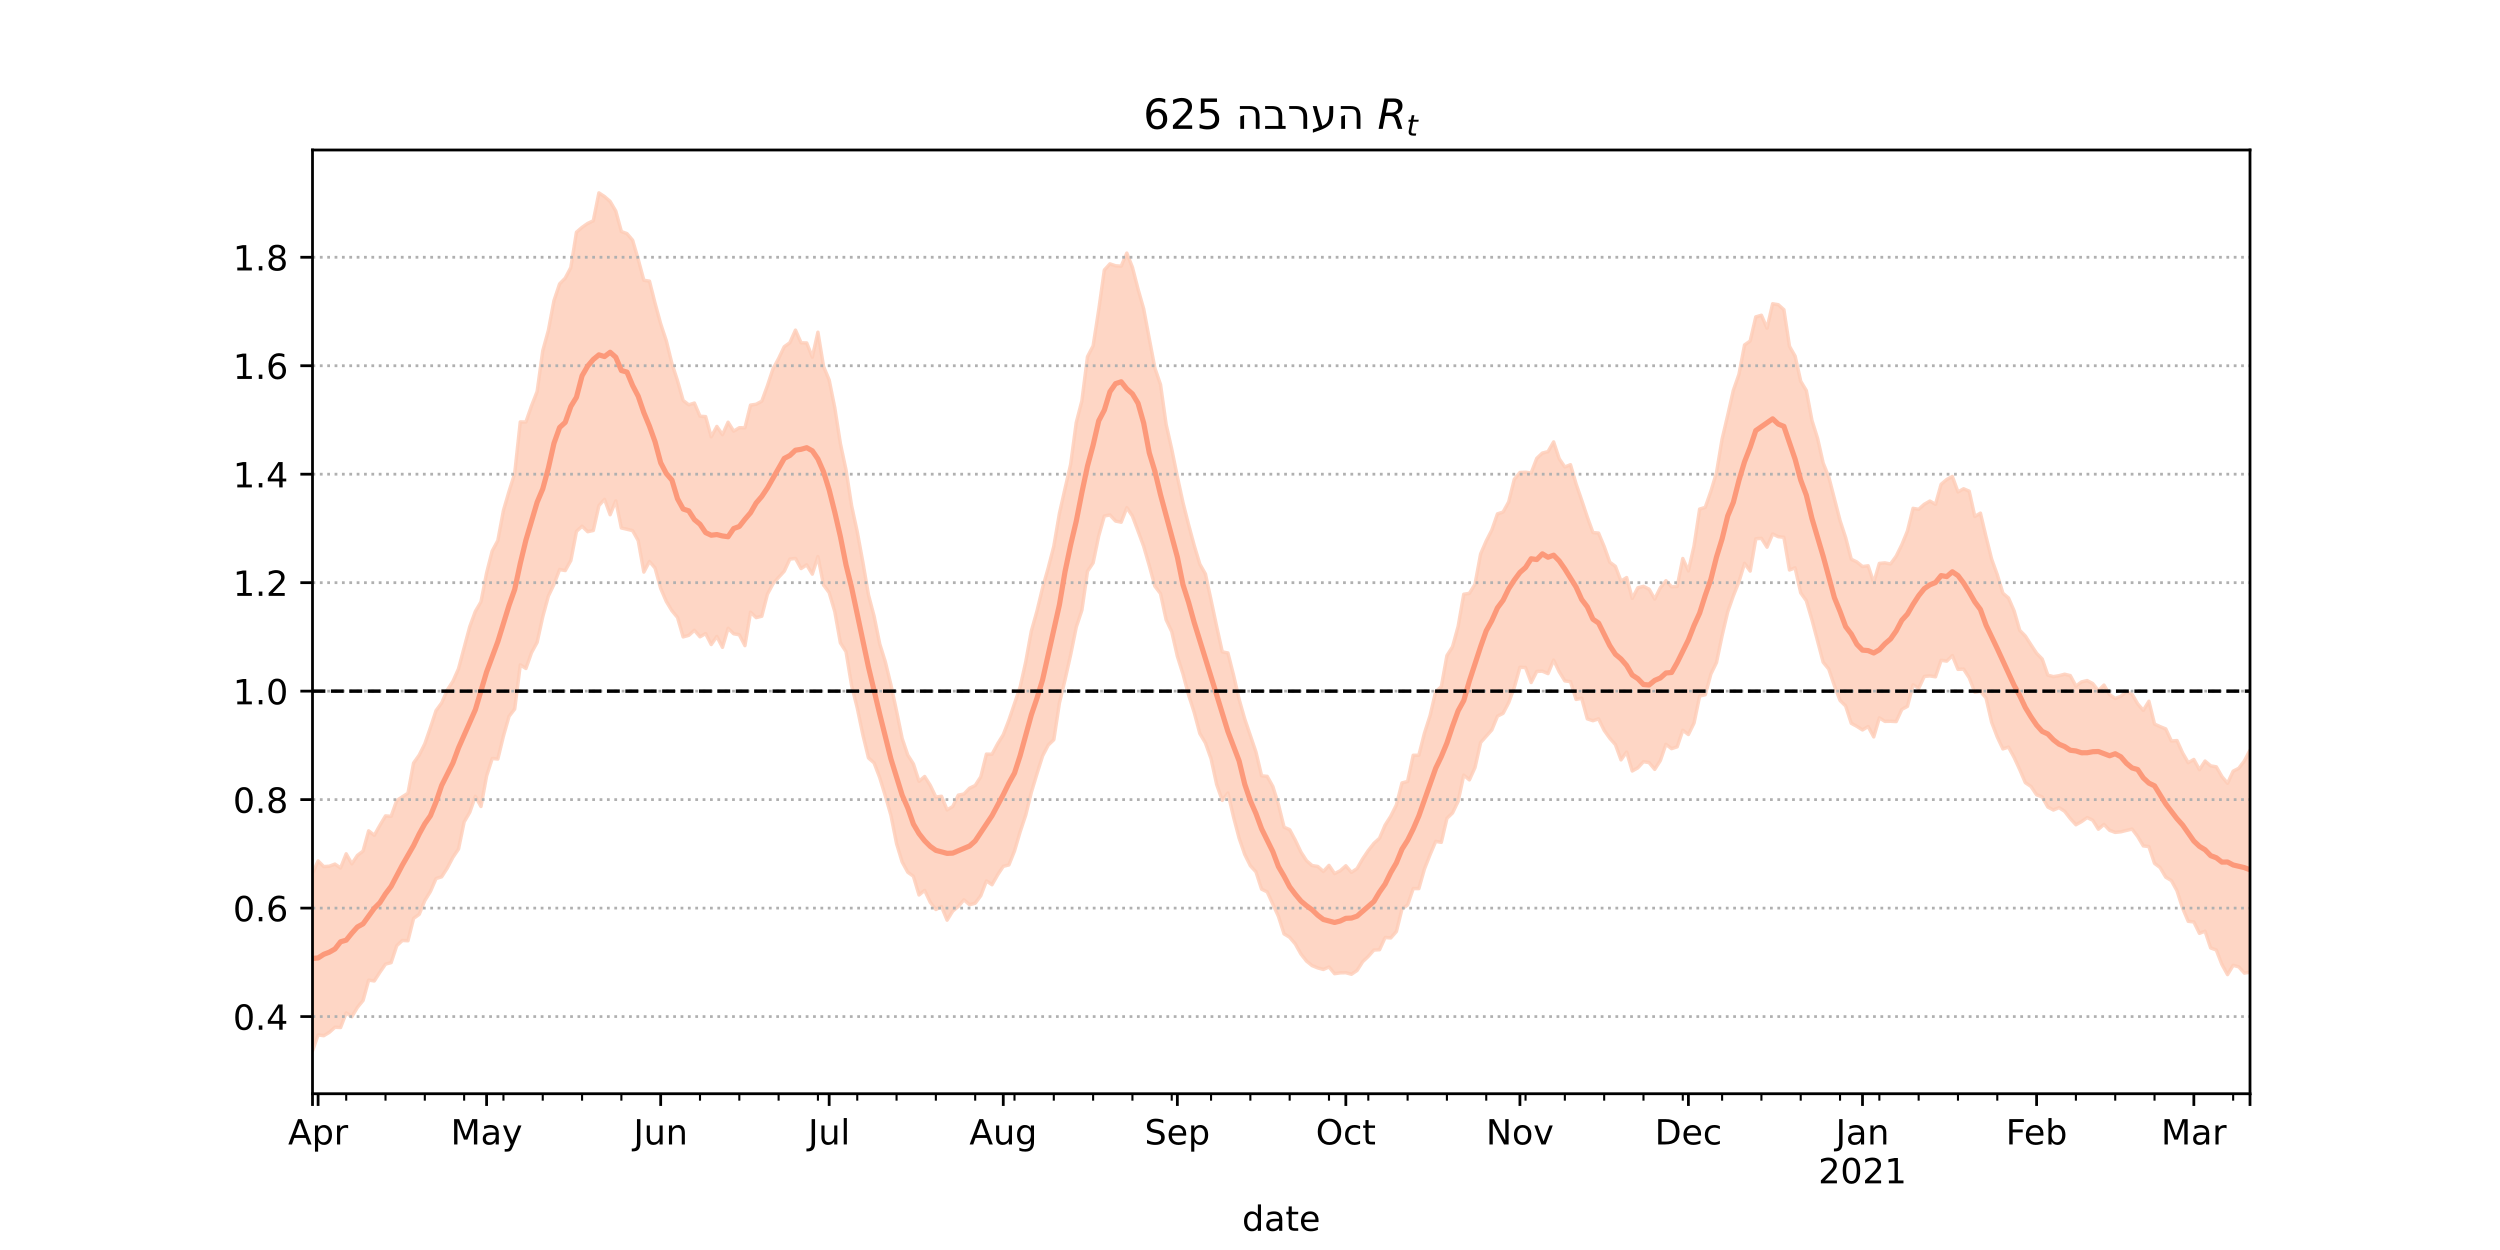 <?xml version="1.0" encoding="utf-8" standalone="no"?>
<!DOCTYPE svg PUBLIC "-//W3C//DTD SVG 1.1//EN"
  "http://www.w3.org/Graphics/SVG/1.1/DTD/svg11.dtd">
<!-- Created with matplotlib (https://matplotlib.org/) -->
<svg height="360pt" version="1.1" viewBox="0 0 720 360" width="720pt" xmlns="http://www.w3.org/2000/svg" xmlns:xlink="http://www.w3.org/1999/xlink">
 <defs>
  <style type="text/css">*{stroke-linecap:butt;stroke-linejoin:round;}</style>
 </defs>
 <g id="figure_1">
  <g id="patch_1">
   <path d="M 0 360 
L 720 360 
L 720 0 
L 0 0 
z
" style="fill:#ffffff;"/>
  </g>
  <g id="axes_1">
   <g id="patch_2">
    <path d="M 90 315 
L 648 315 
L 648 43.2 
L 90 43.2 
z
" style="fill:#ffffff;"/>
   </g>
   <g id="PolyCollection_1">
    <defs>
     <path d="M 90 -57.355 
L 90 -108.418 
L 91.617 -112.047 
L 93.235 -110.419 
L 94.852 -110.531 
L 96.47 -111.143 
L 98.087 -110.03 
L 99.704 -114.101 
L 101.322 -111.222 
L 102.939 -113.638 
L 104.557 -114.881 
L 106.174 -120.716 
L 107.791 -119.436 
L 109.409 -122.301 
L 111.026 -125.016 
L 112.643 -124.901 
L 114.261 -129.442 
L 115.878 -130.51 
L 117.496 -131.555 
L 119.113 -140.244 
L 120.73 -142.527 
L 122.348 -145.778 
L 123.965 -150.44 
L 125.583 -155.339 
L 127.2 -157.539 
L 128.817 -161.253 
L 130.435 -163.762 
L 132.052 -167.388 
L 133.67 -173.473 
L 135.287 -179.505 
L 136.904 -183.913 
L 138.522 -186.673 
L 140.139 -194.967 
L 141.757 -201.306 
L 143.374 -204.314 
L 144.991 -212.975 
L 146.609 -218.503 
L 148.226 -223.585 
L 149.843 -238.477 
L 151.461 -238.465 
L 153.078 -243.107 
L 154.696 -247.252 
L 156.313 -258.961 
L 157.93 -264.845 
L 159.548 -273.419 
L 161.165 -278.241 
L 162.783 -279.886 
L 164.4 -282.941 
L 166.017 -293.116 
L 167.635 -294.516 
L 169.252 -295.65 
L 170.87 -296.413 
L 172.487 -304.445 
L 174.104 -303.39 
L 175.722 -301.971 
L 177.339 -299.206 
L 178.957 -293.307 
L 180.574 -292.721 
L 182.191 -290.81 
L 183.809 -285.278 
L 185.426 -279.278 
L 187.043 -279.032 
L 188.661 -272.644 
L 190.278 -266.726 
L 191.896 -261.852 
L 193.513 -255.285 
L 195.13 -250.309 
L 196.748 -244.665 
L 198.365 -243.414 
L 199.983 -243.919 
L 201.6 -240.136 
L 203.217 -240.011 
L 204.835 -234.198 
L 206.452 -237.184 
L 208.07 -234.817 
L 209.687 -238.394 
L 211.304 -235.826 
L 212.922 -236.816 
L 214.539 -236.788 
L 216.157 -243.331 
L 217.774 -243.575 
L 219.391 -244.446 
L 221.009 -248.873 
L 222.626 -253.76 
L 224.243 -256.742 
L 225.861 -260.137 
L 227.478 -261.291 
L 229.096 -264.92 
L 230.713 -261.268 
L 232.33 -261.225 
L 233.948 -257.151 
L 235.565 -264.318 
L 237.183 -254.439 
L 238.8 -250.56 
L 240.417 -242.535 
L 242.035 -232.238 
L 243.652 -224.647 
L 245.27 -214.297 
L 246.887 -206.828 
L 248.504 -198.082 
L 250.122 -188.64 
L 251.739 -182.529 
L 253.357 -174.565 
L 254.974 -169.377 
L 256.591 -162.734 
L 258.209 -155.18 
L 259.826 -147.306 
L 261.443 -142.534 
L 263.061 -139.985 
L 264.678 -134.973 
L 266.296 -136.365 
L 267.913 -133.822 
L 269.53 -130.446 
L 271.148 -130.667 
L 272.765 -126.752 
L 274.383 -127.711 
L 276 -131.006 
L 277.617 -131.32 
L 279.235 -132.997 
L 280.852 -133.771 
L 282.47 -136.278 
L 284.087 -142.815 
L 285.704 -142.773 
L 287.322 -145.786 
L 288.939 -148.394 
L 290.557 -152.577 
L 292.174 -157.35 
L 293.791 -162.095 
L 295.409 -169.366 
L 297.026 -178.241 
L 298.643 -183.983 
L 300.261 -190.683 
L 301.878 -196.386 
L 303.496 -202.662 
L 305.113 -212.126 
L 306.73 -219.283 
L 308.348 -226.241 
L 309.965 -238.299 
L 311.583 -244.545 
L 313.2 -257.277 
L 314.817 -260.386 
L 316.435 -270.766 
L 318.052 -282.234 
L 319.67 -284.005 
L 321.287 -283.458 
L 322.904 -283.341 
L 324.522 -287.107 
L 326.139 -282.99 
L 327.757 -276.721 
L 329.374 -271.058 
L 330.991 -262.46 
L 332.609 -253.965 
L 334.226 -249.242 
L 335.843 -237.782 
L 337.461 -230.645 
L 339.078 -222.696 
L 340.696 -215.265 
L 342.313 -208.872 
L 343.93 -202.893 
L 345.548 -197.53 
L 347.165 -194.683 
L 348.783 -187.168 
L 350.4 -179.555 
L 352.017 -172.266 
L 353.635 -171.944 
L 355.252 -165.615 
L 356.87 -158.573 
L 358.487 -152.924 
L 360.104 -148.158 
L 361.722 -143.394 
L 363.339 -136.564 
L 364.957 -136.406 
L 366.574 -133.497 
L 368.191 -128.307 
L 369.809 -121.773 
L 371.426 -121.053 
L 373.043 -118.031 
L 374.661 -114.628 
L 376.278 -112.118 
L 377.896 -110.713 
L 379.513 -110.466 
L 381.13 -109.026 
L 382.748 -110.761 
L 384.365 -108.399 
L 385.983 -109.211 
L 387.6 -110.656 
L 389.217 -108.756 
L 390.835 -109.848 
L 392.452 -112.652 
L 394.07 -115.05 
L 395.687 -117.114 
L 397.304 -118.588 
L 398.922 -122.382 
L 400.539 -124.927 
L 402.157 -128.166 
L 403.774 -134.512 
L 405.391 -134.943 
L 407.009 -142.476 
L 408.626 -142.476 
L 410.243 -148.848 
L 411.861 -153.894 
L 413.478 -160.795 
L 415.096 -162.224 
L 416.713 -171.172 
L 418.33 -173.727 
L 419.948 -179.611 
L 421.565 -188.85 
L 423.183 -189.112 
L 424.8 -191.728 
L 426.417 -200.45 
L 428.035 -204.198 
L 429.652 -207.352 
L 431.27 -212.002 
L 432.887 -212.526 
L 434.504 -215.446 
L 436.122 -221.976 
L 437.739 -223.921 
L 439.357 -223.992 
L 440.974 -223.784 
L 442.591 -227.997 
L 444.209 -229.519 
L 445.826 -229.926 
L 447.443 -232.724 
L 449.061 -227.862 
L 450.678 -225.506 
L 452.296 -226.163 
L 453.913 -220.611 
L 455.53 -215.923 
L 457.148 -211.087 
L 458.765 -206.623 
L 460.383 -206.47 
L 462 -202.605 
L 463.617 -198.08 
L 465.235 -196.889 
L 466.852 -192.636 
L 468.47 -193.655 
L 470.087 -187.662 
L 471.704 -190.714 
L 473.322 -191.134 
L 474.939 -190.303 
L 476.557 -187.483 
L 478.174 -190.73 
L 479.791 -192.746 
L 481.409 -191.01 
L 483.026 -191.122 
L 484.643 -199.143 
L 486.261 -195.571 
L 487.878 -202.754 
L 489.496 -213.388 
L 491.113 -213.869 
L 492.73 -218.49 
L 494.348 -223.847 
L 495.965 -233.548 
L 497.583 -240.402 
L 499.2 -247.569 
L 500.817 -252.174 
L 502.435 -260.66 
L 504.052 -261.792 
L 505.67 -268.736 
L 507.287 -269.205 
L 508.904 -265.491 
L 510.522 -272.516 
L 512.139 -272.249 
L 513.757 -270.806 
L 515.374 -260.249 
L 516.991 -257.42 
L 518.609 -250.199 
L 520.226 -247.503 
L 521.843 -238.913 
L 523.461 -233.757 
L 525.078 -226.624 
L 526.696 -222.598 
L 528.313 -216.356 
L 529.93 -210.086 
L 531.548 -205.147 
L 533.165 -198.942 
L 534.783 -198.145 
L 536.4 -196.831 
L 538.017 -197.052 
L 539.635 -192.19 
L 541.252 -197.74 
L 542.87 -197.888 
L 544.487 -197.576 
L 546.104 -199.827 
L 547.722 -203.105 
L 549.339 -207.058 
L 550.957 -213.593 
L 552.574 -213.312 
L 554.191 -214.767 
L 555.809 -215.694 
L 557.426 -214.751 
L 559.043 -220.523 
L 560.661 -221.903 
L 562.278 -222.77 
L 563.896 -218.319 
L 565.513 -219.23 
L 567.13 -218.532 
L 568.748 -211.258 
L 570.365 -212.217 
L 571.983 -205.398 
L 573.6 -198.944 
L 575.217 -194.465 
L 576.835 -189.137 
L 578.452 -187.77 
L 580.07 -184.051 
L 581.687 -178.459 
L 583.304 -176.821 
L 584.922 -174.29 
L 586.539 -171.856 
L 588.157 -170.197 
L 589.774 -165.547 
L 591.391 -165.13 
L 593.009 -165.394 
L 594.626 -165.824 
L 596.243 -165.429 
L 597.861 -162.406 
L 599.478 -163.609 
L 601.096 -163.995 
L 602.713 -163.137 
L 604.33 -161.083 
L 605.948 -162.7 
L 607.565 -159.937 
L 609.183 -158.861 
L 610.8 -159.471 
L 612.417 -160.812 
L 614.035 -160.077 
L 615.652 -157.292 
L 617.27 -155.422 
L 618.887 -158.039 
L 620.504 -151.467 
L 622.122 -150.724 
L 623.739 -150.073 
L 625.357 -146.591 
L 626.974 -146.717 
L 628.591 -143.15 
L 630.209 -140.341 
L 631.826 -141.266 
L 633.443 -138.34 
L 635.061 -140.814 
L 636.678 -139.42 
L 638.296 -139.158 
L 639.913 -136.348 
L 641.53 -134.408 
L 643.148 -137.9 
L 644.765 -138.725 
L 646.383 -140.849 
L 648 -143.954 
L 649.617 -142.023 
L 651.235 -143.041 
L 652.852 -142.563 
L 654.47 -140.31 
L 656.087 -148.214 
L 657.704 -145.227 
L 659.322 -148.712 
L 660.939 -148.046 
L 660.939 -66.485 
L 660.939 -66.485 
L 659.322 -69.773 
L 657.704 -70.328 
L 656.087 -73.465 
L 654.47 -67.902 
L 652.852 -71.313 
L 651.235 -73.287 
L 649.617 -75.055 
L 648 -80.01 
L 646.383 -79.746 
L 644.765 -81.555 
L 643.148 -81.986 
L 641.53 -79.315 
L 639.913 -82.236 
L 638.296 -86.4 
L 636.678 -86.992 
L 635.061 -91.803 
L 633.443 -91.2 
L 631.826 -94.489 
L 630.209 -94.663 
L 628.591 -98.443 
L 626.974 -103.47 
L 625.357 -106.407 
L 623.739 -107.365 
L 622.122 -110.14 
L 620.504 -111.357 
L 618.887 -116.184 
L 617.27 -116.385 
L 615.652 -119.104 
L 614.035 -121.224 
L 612.417 -120.844 
L 610.8 -120.439 
L 609.183 -120.269 
L 607.565 -120.865 
L 605.948 -122.558 
L 604.33 -121.193 
L 602.713 -123.775 
L 601.096 -124.54 
L 599.478 -123.372 
L 597.861 -122.479 
L 596.243 -124.244 
L 594.626 -126.339 
L 593.009 -127.404 
L 591.391 -126.716 
L 589.774 -127.573 
L 588.157 -130.469 
L 586.539 -131.104 
L 584.922 -133.511 
L 583.304 -134.584 
L 581.687 -138.352 
L 580.07 -141.852 
L 578.452 -144.829 
L 576.835 -144.319 
L 575.217 -147.742 
L 573.6 -151.96 
L 571.983 -158.979 
L 570.365 -160.914 
L 568.748 -160.651 
L 567.13 -164.81 
L 565.513 -167.306 
L 563.896 -167.227 
L 562.278 -171.185 
L 560.661 -169.604 
L 559.043 -169.835 
L 557.426 -165.081 
L 555.809 -165.331 
L 554.191 -165.195 
L 552.574 -161.748 
L 550.957 -162.774 
L 549.339 -156.566 
L 547.722 -155.699 
L 546.104 -152.192 
L 544.487 -152.27 
L 542.87 -152.241 
L 541.252 -153.249 
L 539.635 -147.773 
L 538.017 -150.753 
L 536.4 -149.783 
L 534.783 -150.805 
L 533.165 -151.691 
L 531.548 -156.679 
L 529.93 -158.274 
L 528.313 -162.514 
L 526.696 -167.295 
L 525.078 -169.272 
L 523.461 -175.409 
L 521.843 -181.497 
L 520.226 -186.993 
L 518.609 -189.244 
L 516.991 -196.461 
L 515.374 -195.846 
L 513.757 -205.267 
L 512.139 -205.433 
L 510.522 -206.206 
L 508.904 -202.414 
L 507.287 -204.958 
L 505.67 -204.837 
L 504.052 -195.535 
L 502.435 -197.754 
L 500.817 -192.466 
L 499.2 -188.402 
L 497.583 -183.806 
L 495.965 -176.947 
L 494.348 -169.194 
L 492.73 -165.877 
L 491.113 -159.929 
L 489.496 -159.528 
L 487.878 -151.756 
L 486.261 -148.462 
L 484.643 -149.674 
L 483.026 -144.924 
L 481.409 -144.387 
L 479.791 -145.64 
L 478.174 -140.953 
L 476.557 -138.426 
L 474.939 -140.373 
L 473.322 -140.637 
L 471.704 -138.871 
L 470.087 -137.955 
L 468.47 -143.425 
L 466.852 -141.156 
L 465.235 -145.562 
L 463.617 -147.389 
L 462 -149.66 
L 460.383 -152.979 
L 458.765 -152.429 
L 457.148 -152.974 
L 455.53 -158.893 
L 453.913 -158.572 
L 452.296 -163.692 
L 450.678 -163.904 
L 449.061 -166.543 
L 447.443 -169.894 
L 445.826 -166.001 
L 444.209 -166.702 
L 442.591 -166.633 
L 440.974 -163.438 
L 439.357 -167.763 
L 437.739 -167.816 
L 436.122 -162.061 
L 434.504 -157.652 
L 432.887 -154.559 
L 431.27 -153.751 
L 429.652 -149.79 
L 428.035 -147.977 
L 426.417 -146.152 
L 424.8 -138.967 
L 423.183 -135.398 
L 421.565 -136.76 
L 419.948 -129.255 
L 418.33 -125.869 
L 416.713 -124.322 
L 415.096 -117.407 
L 413.478 -117.674 
L 411.861 -113.858 
L 410.243 -109.754 
L 408.626 -104.079 
L 407.009 -104.093 
L 405.391 -99.374 
L 403.774 -98.24 
L 402.157 -91.726 
L 400.539 -89.878 
L 398.922 -89.996 
L 397.304 -86.487 
L 395.687 -86.386 
L 394.07 -84.564 
L 392.452 -83.025 
L 390.835 -80.504 
L 389.217 -79.416 
L 387.6 -79.855 
L 385.983 -79.815 
L 384.365 -79.578 
L 382.748 -81.517 
L 381.13 -80.794 
L 379.513 -81.241 
L 377.896 -81.896 
L 376.278 -83.201 
L 374.661 -85.262 
L 373.043 -88.144 
L 371.426 -90.063 
L 369.809 -91.044 
L 368.191 -96.082 
L 366.574 -99.617 
L 364.957 -103.137 
L 363.339 -103.923 
L 361.722 -108.89 
L 360.104 -110.674 
L 358.487 -113.921 
L 356.87 -118.602 
L 355.252 -124.723 
L 353.635 -131.609 
L 352.017 -129.486 
L 350.4 -134.064 
L 348.783 -141.502 
L 347.165 -146.034 
L 345.548 -148.755 
L 343.93 -154.825 
L 342.313 -159.873 
L 340.696 -165.903 
L 339.078 -171.004 
L 337.461 -178.101 
L 335.843 -181.517 
L 334.226 -189.062 
L 332.609 -191.172 
L 330.991 -197.114 
L 329.374 -202.674 
L 327.757 -207.062 
L 326.139 -211.361 
L 324.522 -213.785 
L 322.904 -209.608 
L 321.287 -209.935 
L 319.67 -211.682 
L 318.052 -211.4 
L 316.435 -205.684 
L 314.817 -197.889 
L 313.2 -195.479 
L 311.583 -184.29 
L 309.965 -179.4 
L 308.348 -171.444 
L 306.73 -164.242 
L 305.113 -157.554 
L 303.496 -146.96 
L 301.878 -145.409 
L 300.261 -142.282 
L 298.643 -137.161 
L 297.026 -131.821 
L 295.409 -125.258 
L 293.791 -120.423 
L 292.174 -114.915 
L 290.557 -110.902 
L 288.939 -110.492 
L 287.322 -108.052 
L 285.704 -105.198 
L 284.087 -106.29 
L 282.47 -102.044 
L 280.852 -99.866 
L 279.235 -99.43 
L 277.617 -100.862 
L 276 -98.939 
L 274.383 -97.609 
L 272.765 -95 
L 271.148 -98.9 
L 269.53 -98.065 
L 267.913 -100.143 
L 266.296 -103.575 
L 264.678 -102.253 
L 263.061 -107.644 
L 261.443 -108.799 
L 259.826 -111.748 
L 258.209 -117.046 
L 256.591 -125.2 
L 254.974 -130.797 
L 253.357 -136.057 
L 251.739 -140.286 
L 250.122 -141.715 
L 248.504 -148.396 
L 246.887 -156.119 
L 245.27 -162.527 
L 243.652 -172.325 
L 242.035 -174.847 
L 240.417 -183.864 
L 238.8 -189.334 
L 237.183 -191.516 
L 235.565 -199.702 
L 233.948 -194.652 
L 232.33 -197.321 
L 230.713 -196.262 
L 229.096 -199.172 
L 227.478 -198.978 
L 225.861 -195.48 
L 224.243 -193.722 
L 222.626 -191.884 
L 221.009 -188.863 
L 219.391 -182.522 
L 217.774 -182.128 
L 216.157 -183.69 
L 214.539 -174.061 
L 212.922 -177.192 
L 211.304 -177.465 
L 209.687 -179.054 
L 208.07 -173.566 
L 206.452 -176.695 
L 204.835 -174.376 
L 203.217 -177.527 
L 201.6 -176.607 
L 199.983 -178.47 
L 198.365 -177.017 
L 196.748 -176.571 
L 195.13 -182.166 
L 193.513 -184.11 
L 191.896 -186.784 
L 190.278 -190.531 
L 188.661 -196.403 
L 187.043 -198.301 
L 185.426 -195.246 
L 183.809 -204.301 
L 182.191 -207.182 
L 180.574 -207.577 
L 178.957 -207.953 
L 177.339 -215.751 
L 175.722 -211.759 
L 174.104 -216.183 
L 172.487 -214.405 
L 170.87 -207.226 
L 169.252 -206.869 
L 167.635 -208.457 
L 166.017 -206.953 
L 164.4 -198.569 
L 162.783 -195.678 
L 161.165 -195.98 
L 159.548 -191.704 
L 157.93 -188.331 
L 156.313 -182.387 
L 154.696 -175.017 
L 153.078 -172.043 
L 151.461 -167.481 
L 149.843 -168.508 
L 148.226 -155.8 
L 146.609 -153.707 
L 144.991 -148.04 
L 143.374 -141.404 
L 141.757 -141.559 
L 140.139 -136.529 
L 138.522 -127.733 
L 136.904 -130.658 
L 135.287 -126.052 
L 133.67 -123.279 
L 132.052 -115.477 
L 130.435 -113.099 
L 128.817 -110.015 
L 127.2 -107.486 
L 125.583 -106.981 
L 123.965 -103.258 
L 122.348 -100.651 
L 120.73 -96.662 
L 119.113 -95.501 
L 117.496 -89.067 
L 115.878 -89.141 
L 114.261 -87.653 
L 112.643 -82.761 
L 111.026 -82.335 
L 109.409 -79.99 
L 107.791 -77.486 
L 106.174 -77.725 
L 104.557 -71.857 
L 102.939 -69.892 
L 101.322 -67.174 
L 99.704 -68.291 
L 98.087 -64.076 
L 96.47 -64.15 
L 94.852 -62.69 
L 93.235 -61.717 
L 91.617 -61.948 
L 90 -57.355 
z
" id="m7bf25a6db6" style="stroke:#fdcbb6;stroke-opacity:0.8;"/>
    </defs>
    <g clip-path="url(#p0649f8db05)">
     <use style="fill:#fdcbb6;fill-opacity:0.8;stroke:#fdcbb6;stroke-opacity:0.8;" x="0" xlink:href="#m7bf25a6db6" y="360"/>
    </g>
   </g>
   <g id="matplotlib.axis_1">
    <g id="xtick_1">
     <g id="line2d_1">
      <defs>
       <path d="M 0 0 
L 0 3.5 
" id="mc98dbe1b32" style="stroke:#000000;stroke-width:0.8;"/>
      </defs>
      <g>
       <use style="stroke:#000000;stroke-width:0.8;" x="90" xlink:href="#mc98dbe1b32" y="315"/>
      </g>
     </g>
    </g>
    <g id="xtick_2">
     <g id="line2d_2">
      <g>
       <use style="stroke:#000000;stroke-width:0.8;" x="91.617" xlink:href="#mc98dbe1b32" y="315"/>
      </g>
     </g>
     <g id="text_1">
      <!-- Apr -->
      <g transform="translate(82.967 329.598)scale(0.1 -0.1)">
       <defs>
        <path d="M 34.188 63.188 
L 20.797 26.906 
L 47.609 26.906 
z
M 28.609 72.906 
L 39.797 72.906 
L 67.578 0 
L 57.328 0 
L 50.688 18.703 
L 17.828 18.703 
L 11.188 0 
L 0.781 0 
z
" id="DejaVuSans-65"/>
        <path d="M 18.109 8.203 
L 18.109 -20.797 
L 9.078 -20.797 
L 9.078 54.688 
L 18.109 54.688 
L 18.109 46.391 
Q 20.953 51.266 25.266 53.625 
Q 29.594 56 35.594 56 
Q 45.562 56 51.781 48.094 
Q 58.016 40.188 58.016 27.297 
Q 58.016 14.406 51.781 6.484 
Q 45.562 -1.422 35.594 -1.422 
Q 29.594 -1.422 25.266 0.953 
Q 20.953 3.328 18.109 8.203 
z
M 48.688 27.297 
Q 48.688 37.203 44.609 42.844 
Q 40.531 48.484 33.406 48.484 
Q 26.266 48.484 22.188 42.844 
Q 18.109 37.203 18.109 27.297 
Q 18.109 17.391 22.188 11.75 
Q 26.266 6.109 33.406 6.109 
Q 40.531 6.109 44.609 11.75 
Q 48.688 17.391 48.688 27.297 
z
" id="DejaVuSans-112"/>
        <path d="M 41.109 46.297 
Q 39.594 47.172 37.812 47.578 
Q 36.031 48 33.891 48 
Q 26.266 48 22.188 43.047 
Q 18.109 38.094 18.109 28.812 
L 18.109 0 
L 9.078 0 
L 9.078 54.688 
L 18.109 54.688 
L 18.109 46.188 
Q 20.953 51.172 25.484 53.578 
Q 30.031 56 36.531 56 
Q 37.453 56 38.578 55.875 
Q 39.703 55.766 41.062 55.516 
z
" id="DejaVuSans-114"/>
       </defs>
       <use xlink:href="#DejaVuSans-65"/>
       <use x="68.408" xlink:href="#DejaVuSans-112"/>
       <use x="131.885" xlink:href="#DejaVuSans-114"/>
      </g>
     </g>
    </g>
    <g id="xtick_3">
     <g id="line2d_3">
      <g>
       <use style="stroke:#000000;stroke-width:0.8;" x="140.139" xlink:href="#mc98dbe1b32" y="315"/>
      </g>
     </g>
     <g id="text_2">
      <!-- May -->
      <g transform="translate(129.802 329.598)scale(0.1 -0.1)">
       <defs>
        <path d="M 9.812 72.906 
L 24.516 72.906 
L 43.109 23.297 
L 61.812 72.906 
L 76.516 72.906 
L 76.516 0 
L 66.891 0 
L 66.891 64.016 
L 48.094 14.016 
L 38.188 14.016 
L 19.391 64.016 
L 19.391 0 
L 9.812 0 
z
" id="DejaVuSans-77"/>
        <path d="M 34.281 27.484 
Q 23.391 27.484 19.188 25 
Q 14.984 22.516 14.984 16.5 
Q 14.984 11.719 18.141 8.906 
Q 21.297 6.109 26.703 6.109 
Q 34.188 6.109 38.703 11.406 
Q 43.219 16.703 43.219 25.484 
L 43.219 27.484 
z
M 52.203 31.203 
L 52.203 0 
L 43.219 0 
L 43.219 8.297 
Q 40.141 3.328 35.547 0.953 
Q 30.953 -1.422 24.312 -1.422 
Q 15.922 -1.422 10.953 3.297 
Q 6 8.016 6 15.922 
Q 6 25.141 12.172 29.828 
Q 18.359 34.516 30.609 34.516 
L 43.219 34.516 
L 43.219 35.406 
Q 43.219 41.609 39.141 45 
Q 35.062 48.391 27.688 48.391 
Q 23 48.391 18.547 47.266 
Q 14.109 46.141 10.016 43.891 
L 10.016 52.203 
Q 14.938 54.109 19.578 55.047 
Q 24.219 56 28.609 56 
Q 40.484 56 46.344 49.844 
Q 52.203 43.703 52.203 31.203 
z
" id="DejaVuSans-97"/>
        <path d="M 32.172 -5.078 
Q 28.375 -14.844 24.75 -17.812 
Q 21.141 -20.797 15.094 -20.797 
L 7.906 -20.797 
L 7.906 -13.281 
L 13.188 -13.281 
Q 16.891 -13.281 18.938 -11.516 
Q 21 -9.766 23.484 -3.219 
L 25.094 0.875 
L 2.984 54.688 
L 12.5 54.688 
L 29.594 11.922 
L 46.688 54.688 
L 56.203 54.688 
z
" id="DejaVuSans-121"/>
       </defs>
       <use xlink:href="#DejaVuSans-77"/>
       <use x="86.279" xlink:href="#DejaVuSans-97"/>
       <use x="147.559" xlink:href="#DejaVuSans-121"/>
      </g>
     </g>
    </g>
    <g id="xtick_4">
     <g id="line2d_4">
      <g>
       <use style="stroke:#000000;stroke-width:0.8;" x="190.278" xlink:href="#mc98dbe1b32" y="315"/>
      </g>
     </g>
     <g id="text_3">
      <!-- Jun -->
      <g transform="translate(182.466 329.598)scale(0.1 -0.1)">
       <defs>
        <path d="M 9.812 72.906 
L 19.672 72.906 
L 19.672 5.078 
Q 19.672 -8.109 14.672 -14.062 
Q 9.672 -20.016 -1.422 -20.016 
L -5.172 -20.016 
L -5.172 -11.719 
L -2.094 -11.719 
Q 4.438 -11.719 7.125 -8.047 
Q 9.812 -4.391 9.812 5.078 
z
" id="DejaVuSans-74"/>
        <path d="M 8.5 21.578 
L 8.5 54.688 
L 17.484 54.688 
L 17.484 21.922 
Q 17.484 14.156 20.5 10.266 
Q 23.531 6.391 29.594 6.391 
Q 36.859 6.391 41.078 11.031 
Q 45.312 15.672 45.312 23.688 
L 45.312 54.688 
L 54.297 54.688 
L 54.297 0 
L 45.312 0 
L 45.312 8.406 
Q 42.047 3.422 37.719 1 
Q 33.406 -1.422 27.688 -1.422 
Q 18.266 -1.422 13.375 4.438 
Q 8.5 10.297 8.5 21.578 
z
M 31.109 56 
z
" id="DejaVuSans-117"/>
        <path d="M 54.891 33.016 
L 54.891 0 
L 45.906 0 
L 45.906 32.719 
Q 45.906 40.484 42.875 44.328 
Q 39.844 48.188 33.797 48.188 
Q 26.516 48.188 22.312 43.547 
Q 18.109 38.922 18.109 30.906 
L 18.109 0 
L 9.078 0 
L 9.078 54.688 
L 18.109 54.688 
L 18.109 46.188 
Q 21.344 51.125 25.703 53.562 
Q 30.078 56 35.797 56 
Q 45.219 56 50.047 50.172 
Q 54.891 44.344 54.891 33.016 
z
" id="DejaVuSans-110"/>
       </defs>
       <use xlink:href="#DejaVuSans-74"/>
       <use x="29.492" xlink:href="#DejaVuSans-117"/>
       <use x="92.871" xlink:href="#DejaVuSans-110"/>
      </g>
     </g>
    </g>
    <g id="xtick_5">
     <g id="line2d_5">
      <g>
       <use style="stroke:#000000;stroke-width:0.8;" x="238.8" xlink:href="#mc98dbe1b32" y="315"/>
      </g>
     </g>
     <g id="text_4">
      <!-- Jul -->
      <g transform="translate(232.767 329.598)scale(0.1 -0.1)">
       <defs>
        <path d="M 9.422 75.984 
L 18.406 75.984 
L 18.406 0 
L 9.422 0 
z
" id="DejaVuSans-108"/>
       </defs>
       <use xlink:href="#DejaVuSans-74"/>
       <use x="29.492" xlink:href="#DejaVuSans-117"/>
       <use x="92.871" xlink:href="#DejaVuSans-108"/>
      </g>
     </g>
    </g>
    <g id="xtick_6">
     <g id="line2d_6">
      <g>
       <use style="stroke:#000000;stroke-width:0.8;" x="288.939" xlink:href="#mc98dbe1b32" y="315"/>
      </g>
     </g>
     <g id="text_5">
      <!-- Aug -->
      <g transform="translate(279.176 329.598)scale(0.1 -0.1)">
       <defs>
        <path d="M 45.406 27.984 
Q 45.406 37.75 41.375 43.109 
Q 37.359 48.484 30.078 48.484 
Q 22.859 48.484 18.828 43.109 
Q 14.797 37.75 14.797 27.984 
Q 14.797 18.266 18.828 12.891 
Q 22.859 7.516 30.078 7.516 
Q 37.359 7.516 41.375 12.891 
Q 45.406 18.266 45.406 27.984 
z
M 54.391 6.781 
Q 54.391 -7.172 48.188 -13.984 
Q 42 -20.797 29.203 -20.797 
Q 24.469 -20.797 20.266 -20.094 
Q 16.062 -19.391 12.109 -17.922 
L 12.109 -9.188 
Q 16.062 -11.328 19.922 -12.344 
Q 23.781 -13.375 27.781 -13.375 
Q 36.625 -13.375 41.016 -8.766 
Q 45.406 -4.156 45.406 5.172 
L 45.406 9.625 
Q 42.625 4.781 38.281 2.391 
Q 33.938 0 27.875 0 
Q 17.828 0 11.672 7.656 
Q 5.516 15.328 5.516 27.984 
Q 5.516 40.672 11.672 48.328 
Q 17.828 56 27.875 56 
Q 33.938 56 38.281 53.609 
Q 42.625 51.219 45.406 46.391 
L 45.406 54.688 
L 54.391 54.688 
z
" id="DejaVuSans-103"/>
       </defs>
       <use xlink:href="#DejaVuSans-65"/>
       <use x="68.408" xlink:href="#DejaVuSans-117"/>
       <use x="131.787" xlink:href="#DejaVuSans-103"/>
      </g>
     </g>
    </g>
    <g id="xtick_7">
     <g id="line2d_7">
      <g>
       <use style="stroke:#000000;stroke-width:0.8;" x="339.078" xlink:href="#mc98dbe1b32" y="315"/>
      </g>
     </g>
     <g id="text_6">
      <!-- Sep -->
      <g transform="translate(329.653 329.598)scale(0.1 -0.1)">
       <defs>
        <path d="M 53.516 70.516 
L 53.516 60.891 
Q 47.906 63.578 42.922 64.891 
Q 37.938 66.219 33.297 66.219 
Q 25.25 66.219 20.875 63.094 
Q 16.5 59.969 16.5 54.203 
Q 16.5 49.359 19.406 46.891 
Q 22.312 44.438 30.422 42.922 
L 36.375 41.703 
Q 47.406 39.594 52.656 34.297 
Q 57.906 29 57.906 20.125 
Q 57.906 9.516 50.797 4.047 
Q 43.703 -1.422 29.984 -1.422 
Q 24.812 -1.422 18.969 -0.25 
Q 13.141 0.922 6.891 3.219 
L 6.891 13.375 
Q 12.891 10.016 18.656 8.297 
Q 24.422 6.594 29.984 6.594 
Q 38.422 6.594 43.016 9.906 
Q 47.609 13.234 47.609 19.391 
Q 47.609 24.75 44.312 27.781 
Q 41.016 30.812 33.5 32.328 
L 27.484 33.5 
Q 16.453 35.688 11.516 40.375 
Q 6.594 45.062 6.594 53.422 
Q 6.594 63.094 13.406 68.656 
Q 20.219 74.219 32.172 74.219 
Q 37.312 74.219 42.625 73.281 
Q 47.953 72.359 53.516 70.516 
z
" id="DejaVuSans-83"/>
        <path d="M 56.203 29.594 
L 56.203 25.203 
L 14.891 25.203 
Q 15.484 15.922 20.484 11.062 
Q 25.484 6.203 34.422 6.203 
Q 39.594 6.203 44.453 7.469 
Q 49.312 8.734 54.109 11.281 
L 54.109 2.781 
Q 49.266 0.734 44.188 -0.344 
Q 39.109 -1.422 33.891 -1.422 
Q 20.797 -1.422 13.156 6.188 
Q 5.516 13.812 5.516 26.812 
Q 5.516 40.234 12.766 48.109 
Q 20.016 56 32.328 56 
Q 43.359 56 49.781 48.891 
Q 56.203 41.797 56.203 29.594 
z
M 47.219 32.234 
Q 47.125 39.594 43.094 43.984 
Q 39.062 48.391 32.422 48.391 
Q 24.906 48.391 20.391 44.141 
Q 15.875 39.891 15.188 32.172 
z
" id="DejaVuSans-101"/>
       </defs>
       <use xlink:href="#DejaVuSans-83"/>
       <use x="63.477" xlink:href="#DejaVuSans-101"/>
       <use x="125" xlink:href="#DejaVuSans-112"/>
      </g>
     </g>
    </g>
    <g id="xtick_8">
     <g id="line2d_8">
      <g>
       <use style="stroke:#000000;stroke-width:0.8;" x="387.6" xlink:href="#mc98dbe1b32" y="315"/>
      </g>
     </g>
     <g id="text_7">
      <!-- Oct -->
      <g transform="translate(378.955 329.598)scale(0.1 -0.1)">
       <defs>
        <path d="M 39.406 66.219 
Q 28.656 66.219 22.328 58.203 
Q 16.016 50.203 16.016 36.375 
Q 16.016 22.609 22.328 14.594 
Q 28.656 6.594 39.406 6.594 
Q 50.141 6.594 56.422 14.594 
Q 62.703 22.609 62.703 36.375 
Q 62.703 50.203 56.422 58.203 
Q 50.141 66.219 39.406 66.219 
z
M 39.406 74.219 
Q 54.734 74.219 63.906 63.938 
Q 73.094 53.656 73.094 36.375 
Q 73.094 19.141 63.906 8.859 
Q 54.734 -1.422 39.406 -1.422 
Q 24.031 -1.422 14.812 8.828 
Q 5.609 19.094 5.609 36.375 
Q 5.609 53.656 14.812 63.938 
Q 24.031 74.219 39.406 74.219 
z
" id="DejaVuSans-79"/>
        <path d="M 48.781 52.594 
L 48.781 44.188 
Q 44.969 46.297 41.141 47.344 
Q 37.312 48.391 33.406 48.391 
Q 24.656 48.391 19.812 42.844 
Q 14.984 37.312 14.984 27.297 
Q 14.984 17.281 19.812 11.734 
Q 24.656 6.203 33.406 6.203 
Q 37.312 6.203 41.141 7.25 
Q 44.969 8.297 48.781 10.406 
L 48.781 2.094 
Q 45.016 0.344 40.984 -0.531 
Q 36.969 -1.422 32.422 -1.422 
Q 20.062 -1.422 12.781 6.344 
Q 5.516 14.109 5.516 27.297 
Q 5.516 40.672 12.859 48.328 
Q 20.219 56 33.016 56 
Q 37.156 56 41.109 55.141 
Q 45.062 54.297 48.781 52.594 
z
" id="DejaVuSans-99"/>
        <path d="M 18.312 70.219 
L 18.312 54.688 
L 36.812 54.688 
L 36.812 47.703 
L 18.312 47.703 
L 18.312 18.016 
Q 18.312 11.328 20.141 9.422 
Q 21.969 7.516 27.594 7.516 
L 36.812 7.516 
L 36.812 0 
L 27.594 0 
Q 17.188 0 13.234 3.875 
Q 9.281 7.766 9.281 18.016 
L 9.281 47.703 
L 2.688 47.703 
L 2.688 54.688 
L 9.281 54.688 
L 9.281 70.219 
z
" id="DejaVuSans-116"/>
       </defs>
       <use xlink:href="#DejaVuSans-79"/>
       <use x="78.711" xlink:href="#DejaVuSans-99"/>
       <use x="133.691" xlink:href="#DejaVuSans-116"/>
      </g>
     </g>
    </g>
    <g id="xtick_9">
     <g id="line2d_9">
      <g>
       <use style="stroke:#000000;stroke-width:0.8;" x="437.739" xlink:href="#mc98dbe1b32" y="315"/>
      </g>
     </g>
     <g id="text_8">
      <!-- Nov -->
      <g transform="translate(427.98 329.598)scale(0.1 -0.1)">
       <defs>
        <path d="M 9.812 72.906 
L 23.094 72.906 
L 55.422 11.922 
L 55.422 72.906 
L 64.984 72.906 
L 64.984 0 
L 51.703 0 
L 19.391 60.984 
L 19.391 0 
L 9.812 0 
z
" id="DejaVuSans-78"/>
        <path d="M 30.609 48.391 
Q 23.391 48.391 19.188 42.75 
Q 14.984 37.109 14.984 27.297 
Q 14.984 17.484 19.156 11.844 
Q 23.344 6.203 30.609 6.203 
Q 37.797 6.203 41.984 11.859 
Q 46.188 17.531 46.188 27.297 
Q 46.188 37.016 41.984 42.703 
Q 37.797 48.391 30.609 48.391 
z
M 30.609 56 
Q 42.328 56 49.016 48.375 
Q 55.719 40.766 55.719 27.297 
Q 55.719 13.875 49.016 6.219 
Q 42.328 -1.422 30.609 -1.422 
Q 18.844 -1.422 12.172 6.219 
Q 5.516 13.875 5.516 27.297 
Q 5.516 40.766 12.172 48.375 
Q 18.844 56 30.609 56 
z
" id="DejaVuSans-111"/>
        <path d="M 2.984 54.688 
L 12.5 54.688 
L 29.594 8.797 
L 46.688 54.688 
L 56.203 54.688 
L 35.688 0 
L 23.484 0 
z
" id="DejaVuSans-118"/>
       </defs>
       <use xlink:href="#DejaVuSans-78"/>
       <use x="74.805" xlink:href="#DejaVuSans-111"/>
       <use x="135.986" xlink:href="#DejaVuSans-118"/>
      </g>
     </g>
    </g>
    <g id="xtick_10">
     <g id="line2d_10">
      <g>
       <use style="stroke:#000000;stroke-width:0.8;" x="486.261" xlink:href="#mc98dbe1b32" y="315"/>
      </g>
     </g>
     <g id="text_9">
      <!-- Dec -->
      <g transform="translate(476.585 329.598)scale(0.1 -0.1)">
       <defs>
        <path d="M 19.672 64.797 
L 19.672 8.109 
L 31.594 8.109 
Q 46.688 8.109 53.688 14.938 
Q 60.688 21.781 60.688 36.531 
Q 60.688 51.172 53.688 57.984 
Q 46.688 64.797 31.594 64.797 
z
M 9.812 72.906 
L 30.078 72.906 
Q 51.266 72.906 61.172 64.094 
Q 71.094 55.281 71.094 36.531 
Q 71.094 17.672 61.125 8.828 
Q 51.172 0 30.078 0 
L 9.812 0 
z
" id="DejaVuSans-68"/>
       </defs>
       <use xlink:href="#DejaVuSans-68"/>
       <use x="77.002" xlink:href="#DejaVuSans-101"/>
       <use x="138.525" xlink:href="#DejaVuSans-99"/>
      </g>
     </g>
    </g>
    <g id="xtick_11">
     <g id="line2d_11">
      <g>
       <use style="stroke:#000000;stroke-width:0.8;" x="536.4" xlink:href="#mc98dbe1b32" y="315"/>
      </g>
     </g>
     <g id="text_10">
      <!-- Jan -->
      <g transform="translate(528.692 329.598)scale(0.1 -0.1)">
       <use xlink:href="#DejaVuSans-74"/>
       <use x="29.492" xlink:href="#DejaVuSans-97"/>
       <use x="90.771" xlink:href="#DejaVuSans-110"/>
      </g>
      <!-- 2021 -->
      <g transform="translate(523.675 340.796)scale(0.1 -0.1)">
       <defs>
        <path d="M 19.188 8.297 
L 53.609 8.297 
L 53.609 0 
L 7.328 0 
L 7.328 8.297 
Q 12.938 14.109 22.625 23.891 
Q 32.328 33.688 34.812 36.531 
Q 39.547 41.844 41.422 45.531 
Q 43.312 49.219 43.312 52.781 
Q 43.312 58.594 39.234 62.25 
Q 35.156 65.922 28.609 65.922 
Q 23.969 65.922 18.812 64.312 
Q 13.672 62.703 7.812 59.422 
L 7.812 69.391 
Q 13.766 71.781 18.938 73 
Q 24.125 74.219 28.422 74.219 
Q 39.75 74.219 46.484 68.547 
Q 53.219 62.891 53.219 53.422 
Q 53.219 48.922 51.531 44.891 
Q 49.859 40.875 45.406 35.406 
Q 44.188 33.984 37.641 27.219 
Q 31.109 20.453 19.188 8.297 
z
" id="DejaVuSans-50"/>
        <path d="M 31.781 66.406 
Q 24.172 66.406 20.328 58.906 
Q 16.5 51.422 16.5 36.375 
Q 16.5 21.391 20.328 13.891 
Q 24.172 6.391 31.781 6.391 
Q 39.453 6.391 43.281 13.891 
Q 47.125 21.391 47.125 36.375 
Q 47.125 51.422 43.281 58.906 
Q 39.453 66.406 31.781 66.406 
z
M 31.781 74.219 
Q 44.047 74.219 50.516 64.516 
Q 56.984 54.828 56.984 36.375 
Q 56.984 17.969 50.516 8.266 
Q 44.047 -1.422 31.781 -1.422 
Q 19.531 -1.422 13.062 8.266 
Q 6.594 17.969 6.594 36.375 
Q 6.594 54.828 13.062 64.516 
Q 19.531 74.219 31.781 74.219 
z
" id="DejaVuSans-48"/>
        <path d="M 12.406 8.297 
L 28.516 8.297 
L 28.516 63.922 
L 10.984 60.406 
L 10.984 69.391 
L 28.422 72.906 
L 38.281 72.906 
L 38.281 8.297 
L 54.391 8.297 
L 54.391 0 
L 12.406 0 
z
" id="DejaVuSans-49"/>
       </defs>
       <use xlink:href="#DejaVuSans-50"/>
       <use x="63.623" xlink:href="#DejaVuSans-48"/>
       <use x="127.246" xlink:href="#DejaVuSans-50"/>
       <use x="190.869" xlink:href="#DejaVuSans-49"/>
      </g>
     </g>
    </g>
    <g id="xtick_12">
     <g id="line2d_12">
      <g>
       <use style="stroke:#000000;stroke-width:0.8;" x="586.539" xlink:href="#mc98dbe1b32" y="315"/>
      </g>
     </g>
     <g id="text_11">
      <!-- Feb -->
      <g transform="translate(577.688 329.598)scale(0.1 -0.1)">
       <defs>
        <path d="M 9.812 72.906 
L 51.703 72.906 
L 51.703 64.594 
L 19.672 64.594 
L 19.672 43.109 
L 48.578 43.109 
L 48.578 34.812 
L 19.672 34.812 
L 19.672 0 
L 9.812 0 
z
" id="DejaVuSans-70"/>
        <path d="M 48.688 27.297 
Q 48.688 37.203 44.609 42.844 
Q 40.531 48.484 33.406 48.484 
Q 26.266 48.484 22.188 42.844 
Q 18.109 37.203 18.109 27.297 
Q 18.109 17.391 22.188 11.75 
Q 26.266 6.109 33.406 6.109 
Q 40.531 6.109 44.609 11.75 
Q 48.688 17.391 48.688 27.297 
z
M 18.109 46.391 
Q 20.953 51.266 25.266 53.625 
Q 29.594 56 35.594 56 
Q 45.562 56 51.781 48.094 
Q 58.016 40.188 58.016 27.297 
Q 58.016 14.406 51.781 6.484 
Q 45.562 -1.422 35.594 -1.422 
Q 29.594 -1.422 25.266 0.953 
Q 20.953 3.328 18.109 8.203 
L 18.109 0 
L 9.078 0 
L 9.078 75.984 
L 18.109 75.984 
z
" id="DejaVuSans-98"/>
       </defs>
       <use xlink:href="#DejaVuSans-70"/>
       <use x="52.02" xlink:href="#DejaVuSans-101"/>
       <use x="113.543" xlink:href="#DejaVuSans-98"/>
      </g>
     </g>
    </g>
    <g id="xtick_13">
     <g id="line2d_13">
      <g>
       <use style="stroke:#000000;stroke-width:0.8;" x="631.826" xlink:href="#mc98dbe1b32" y="315"/>
      </g>
     </g>
     <g id="text_12">
      <!-- Mar -->
      <g transform="translate(622.392 329.598)scale(0.1 -0.1)">
       <use xlink:href="#DejaVuSans-77"/>
       <use x="86.279" xlink:href="#DejaVuSans-97"/>
       <use x="147.559" xlink:href="#DejaVuSans-114"/>
      </g>
     </g>
    </g>
    <g id="xtick_14">
     <g id="line2d_14">
      <g>
       <use style="stroke:#000000;stroke-width:0.8;" x="648" xlink:href="#mc98dbe1b32" y="315"/>
      </g>
     </g>
    </g>
    <g id="xtick_15">
     <g id="line2d_15">
      <defs>
       <path d="M 0 0 
L 0 2 
" id="mb8c5388ffb" style="stroke:#000000;stroke-width:0.6;"/>
      </defs>
      <g>
       <use style="stroke:#000000;stroke-width:0.6;" x="99.704" xlink:href="#mb8c5388ffb" y="315"/>
      </g>
     </g>
    </g>
    <g id="xtick_16">
     <g id="line2d_16">
      <g>
       <use style="stroke:#000000;stroke-width:0.6;" x="111.026" xlink:href="#mb8c5388ffb" y="315"/>
      </g>
     </g>
    </g>
    <g id="xtick_17">
     <g id="line2d_17">
      <g>
       <use style="stroke:#000000;stroke-width:0.6;" x="122.348" xlink:href="#mb8c5388ffb" y="315"/>
      </g>
     </g>
    </g>
    <g id="xtick_18">
     <g id="line2d_18">
      <g>
       <use style="stroke:#000000;stroke-width:0.6;" x="133.67" xlink:href="#mb8c5388ffb" y="315"/>
      </g>
     </g>
    </g>
    <g id="xtick_19">
     <g id="line2d_19">
      <g>
       <use style="stroke:#000000;stroke-width:0.6;" x="144.991" xlink:href="#mb8c5388ffb" y="315"/>
      </g>
     </g>
    </g>
    <g id="xtick_20">
     <g id="line2d_20">
      <g>
       <use style="stroke:#000000;stroke-width:0.6;" x="156.313" xlink:href="#mb8c5388ffb" y="315"/>
      </g>
     </g>
    </g>
    <g id="xtick_21">
     <g id="line2d_21">
      <g>
       <use style="stroke:#000000;stroke-width:0.6;" x="167.635" xlink:href="#mb8c5388ffb" y="315"/>
      </g>
     </g>
    </g>
    <g id="xtick_22">
     <g id="line2d_22">
      <g>
       <use style="stroke:#000000;stroke-width:0.6;" x="178.957" xlink:href="#mb8c5388ffb" y="315"/>
      </g>
     </g>
    </g>
    <g id="xtick_23">
     <g id="line2d_23">
      <g>
       <use style="stroke:#000000;stroke-width:0.6;" x="201.6" xlink:href="#mb8c5388ffb" y="315"/>
      </g>
     </g>
    </g>
    <g id="xtick_24">
     <g id="line2d_24">
      <g>
       <use style="stroke:#000000;stroke-width:0.6;" x="212.922" xlink:href="#mb8c5388ffb" y="315"/>
      </g>
     </g>
    </g>
    <g id="xtick_25">
     <g id="line2d_25">
      <g>
       <use style="stroke:#000000;stroke-width:0.6;" x="224.243" xlink:href="#mb8c5388ffb" y="315"/>
      </g>
     </g>
    </g>
    <g id="xtick_26">
     <g id="line2d_26">
      <g>
       <use style="stroke:#000000;stroke-width:0.6;" x="235.565" xlink:href="#mb8c5388ffb" y="315"/>
      </g>
     </g>
    </g>
    <g id="xtick_27">
     <g id="line2d_27">
      <g>
       <use style="stroke:#000000;stroke-width:0.6;" x="246.887" xlink:href="#mb8c5388ffb" y="315"/>
      </g>
     </g>
    </g>
    <g id="xtick_28">
     <g id="line2d_28">
      <g>
       <use style="stroke:#000000;stroke-width:0.6;" x="258.209" xlink:href="#mb8c5388ffb" y="315"/>
      </g>
     </g>
    </g>
    <g id="xtick_29">
     <g id="line2d_29">
      <g>
       <use style="stroke:#000000;stroke-width:0.6;" x="269.53" xlink:href="#mb8c5388ffb" y="315"/>
      </g>
     </g>
    </g>
    <g id="xtick_30">
     <g id="line2d_30">
      <g>
       <use style="stroke:#000000;stroke-width:0.6;" x="280.852" xlink:href="#mb8c5388ffb" y="315"/>
      </g>
     </g>
    </g>
    <g id="xtick_31">
     <g id="line2d_31">
      <g>
       <use style="stroke:#000000;stroke-width:0.6;" x="292.174" xlink:href="#mb8c5388ffb" y="315"/>
      </g>
     </g>
    </g>
    <g id="xtick_32">
     <g id="line2d_32">
      <g>
       <use style="stroke:#000000;stroke-width:0.6;" x="303.496" xlink:href="#mb8c5388ffb" y="315"/>
      </g>
     </g>
    </g>
    <g id="xtick_33">
     <g id="line2d_33">
      <g>
       <use style="stroke:#000000;stroke-width:0.6;" x="314.817" xlink:href="#mb8c5388ffb" y="315"/>
      </g>
     </g>
    </g>
    <g id="xtick_34">
     <g id="line2d_34">
      <g>
       <use style="stroke:#000000;stroke-width:0.6;" x="326.139" xlink:href="#mb8c5388ffb" y="315"/>
      </g>
     </g>
    </g>
    <g id="xtick_35">
     <g id="line2d_35">
      <g>
       <use style="stroke:#000000;stroke-width:0.6;" x="337.461" xlink:href="#mb8c5388ffb" y="315"/>
      </g>
     </g>
    </g>
    <g id="xtick_36">
     <g id="line2d_36">
      <g>
       <use style="stroke:#000000;stroke-width:0.6;" x="348.783" xlink:href="#mb8c5388ffb" y="315"/>
      </g>
     </g>
    </g>
    <g id="xtick_37">
     <g id="line2d_37">
      <g>
       <use style="stroke:#000000;stroke-width:0.6;" x="360.104" xlink:href="#mb8c5388ffb" y="315"/>
      </g>
     </g>
    </g>
    <g id="xtick_38">
     <g id="line2d_38">
      <g>
       <use style="stroke:#000000;stroke-width:0.6;" x="371.426" xlink:href="#mb8c5388ffb" y="315"/>
      </g>
     </g>
    </g>
    <g id="xtick_39">
     <g id="line2d_39">
      <g>
       <use style="stroke:#000000;stroke-width:0.6;" x="382.748" xlink:href="#mb8c5388ffb" y="315"/>
      </g>
     </g>
    </g>
    <g id="xtick_40">
     <g id="line2d_40">
      <g>
       <use style="stroke:#000000;stroke-width:0.6;" x="394.07" xlink:href="#mb8c5388ffb" y="315"/>
      </g>
     </g>
    </g>
    <g id="xtick_41">
     <g id="line2d_41">
      <g>
       <use style="stroke:#000000;stroke-width:0.6;" x="405.391" xlink:href="#mb8c5388ffb" y="315"/>
      </g>
     </g>
    </g>
    <g id="xtick_42">
     <g id="line2d_42">
      <g>
       <use style="stroke:#000000;stroke-width:0.6;" x="416.713" xlink:href="#mb8c5388ffb" y="315"/>
      </g>
     </g>
    </g>
    <g id="xtick_43">
     <g id="line2d_43">
      <g>
       <use style="stroke:#000000;stroke-width:0.6;" x="428.035" xlink:href="#mb8c5388ffb" y="315"/>
      </g>
     </g>
    </g>
    <g id="xtick_44">
     <g id="line2d_44">
      <g>
       <use style="stroke:#000000;stroke-width:0.6;" x="439.357" xlink:href="#mb8c5388ffb" y="315"/>
      </g>
     </g>
    </g>
    <g id="xtick_45">
     <g id="line2d_45">
      <g>
       <use style="stroke:#000000;stroke-width:0.6;" x="450.678" xlink:href="#mb8c5388ffb" y="315"/>
      </g>
     </g>
    </g>
    <g id="xtick_46">
     <g id="line2d_46">
      <g>
       <use style="stroke:#000000;stroke-width:0.6;" x="462" xlink:href="#mb8c5388ffb" y="315"/>
      </g>
     </g>
    </g>
    <g id="xtick_47">
     <g id="line2d_47">
      <g>
       <use style="stroke:#000000;stroke-width:0.6;" x="473.322" xlink:href="#mb8c5388ffb" y="315"/>
      </g>
     </g>
    </g>
    <g id="xtick_48">
     <g id="line2d_48">
      <g>
       <use style="stroke:#000000;stroke-width:0.6;" x="484.643" xlink:href="#mb8c5388ffb" y="315"/>
      </g>
     </g>
    </g>
    <g id="xtick_49">
     <g id="line2d_49">
      <g>
       <use style="stroke:#000000;stroke-width:0.6;" x="495.965" xlink:href="#mb8c5388ffb" y="315"/>
      </g>
     </g>
    </g>
    <g id="xtick_50">
     <g id="line2d_50">
      <g>
       <use style="stroke:#000000;stroke-width:0.6;" x="507.287" xlink:href="#mb8c5388ffb" y="315"/>
      </g>
     </g>
    </g>
    <g id="xtick_51">
     <g id="line2d_51">
      <g>
       <use style="stroke:#000000;stroke-width:0.6;" x="518.609" xlink:href="#mb8c5388ffb" y="315"/>
      </g>
     </g>
    </g>
    <g id="xtick_52">
     <g id="line2d_52">
      <g>
       <use style="stroke:#000000;stroke-width:0.6;" x="529.93" xlink:href="#mb8c5388ffb" y="315"/>
      </g>
     </g>
    </g>
    <g id="xtick_53">
     <g id="line2d_53">
      <g>
       <use style="stroke:#000000;stroke-width:0.6;" x="541.252" xlink:href="#mb8c5388ffb" y="315"/>
      </g>
     </g>
    </g>
    <g id="xtick_54">
     <g id="line2d_54">
      <g>
       <use style="stroke:#000000;stroke-width:0.6;" x="552.574" xlink:href="#mb8c5388ffb" y="315"/>
      </g>
     </g>
    </g>
    <g id="xtick_55">
     <g id="line2d_55">
      <g>
       <use style="stroke:#000000;stroke-width:0.6;" x="563.896" xlink:href="#mb8c5388ffb" y="315"/>
      </g>
     </g>
    </g>
    <g id="xtick_56">
     <g id="line2d_56">
      <g>
       <use style="stroke:#000000;stroke-width:0.6;" x="575.217" xlink:href="#mb8c5388ffb" y="315"/>
      </g>
     </g>
    </g>
    <g id="xtick_57">
     <g id="line2d_57">
      <g>
       <use style="stroke:#000000;stroke-width:0.6;" x="597.861" xlink:href="#mb8c5388ffb" y="315"/>
      </g>
     </g>
    </g>
    <g id="xtick_58">
     <g id="line2d_58">
      <g>
       <use style="stroke:#000000;stroke-width:0.6;" x="609.183" xlink:href="#mb8c5388ffb" y="315"/>
      </g>
     </g>
    </g>
    <g id="xtick_59">
     <g id="line2d_59">
      <g>
       <use style="stroke:#000000;stroke-width:0.6;" x="620.504" xlink:href="#mb8c5388ffb" y="315"/>
      </g>
     </g>
    </g>
    <g id="xtick_60">
     <g id="line2d_60">
      <g>
       <use style="stroke:#000000;stroke-width:0.6;" x="643.148" xlink:href="#mb8c5388ffb" y="315"/>
      </g>
     </g>
    </g>
    <g id="text_13">
     <!-- date -->
     <g transform="translate(357.725 354.474)scale(0.1 -0.1)">
      <defs>
       <path d="M 45.406 46.391 
L 45.406 75.984 
L 54.391 75.984 
L 54.391 0 
L 45.406 0 
L 45.406 8.203 
Q 42.578 3.328 38.25 0.953 
Q 33.938 -1.422 27.875 -1.422 
Q 17.969 -1.422 11.734 6.484 
Q 5.516 14.406 5.516 27.297 
Q 5.516 40.188 11.734 48.094 
Q 17.969 56 27.875 56 
Q 33.938 56 38.25 53.625 
Q 42.578 51.266 45.406 46.391 
z
M 14.797 27.297 
Q 14.797 17.391 18.875 11.75 
Q 22.953 6.109 30.078 6.109 
Q 37.203 6.109 41.297 11.75 
Q 45.406 17.391 45.406 27.297 
Q 45.406 37.203 41.297 42.844 
Q 37.203 48.484 30.078 48.484 
Q 22.953 48.484 18.875 42.844 
Q 14.797 37.203 14.797 27.297 
z
" id="DejaVuSans-100"/>
      </defs>
      <use xlink:href="#DejaVuSans-100"/>
      <use x="63.477" xlink:href="#DejaVuSans-97"/>
      <use x="124.756" xlink:href="#DejaVuSans-116"/>
      <use x="163.965" xlink:href="#DejaVuSans-101"/>
     </g>
    </g>
   </g>
   <g id="matplotlib.axis_2">
    <g id="ytick_1">
     <g id="line2d_61">
      <path clip-path="url(#p0649f8db05)" d="M 90 292.771 
L 648 292.771 
" style="fill:none;stroke:#b0b0b0;stroke-dasharray:0.8,1.32;stroke-dashoffset:0;stroke-width:0.8;"/>
     </g>
     <g id="line2d_62">
      <defs>
       <path d="M 0 0 
L -3.5 0 
" id="m73c9fa8b65" style="stroke:#000000;stroke-width:0.8;"/>
      </defs>
      <g>
       <use style="stroke:#000000;stroke-width:0.8;" x="90" xlink:href="#m73c9fa8b65" y="292.771"/>
      </g>
     </g>
     <g id="text_14">
      <!-- 0.4 -->
      <g transform="translate(67.097 296.57)scale(0.1 -0.1)">
       <defs>
        <path d="M 10.688 12.406 
L 21 12.406 
L 21 0 
L 10.688 0 
z
" id="DejaVuSans-46"/>
        <path d="M 37.797 64.312 
L 12.891 25.391 
L 37.797 25.391 
z
M 35.203 72.906 
L 47.609 72.906 
L 47.609 25.391 
L 58.016 25.391 
L 58.016 17.188 
L 47.609 17.188 
L 47.609 0 
L 37.797 0 
L 37.797 17.188 
L 4.891 17.188 
L 4.891 26.703 
z
" id="DejaVuSans-52"/>
       </defs>
       <use xlink:href="#DejaVuSans-48"/>
       <use x="63.623" xlink:href="#DejaVuSans-46"/>
       <use x="95.41" xlink:href="#DejaVuSans-52"/>
      </g>
     </g>
    </g>
    <g id="ytick_2">
     <g id="line2d_63">
      <path clip-path="url(#p0649f8db05)" d="M 90 261.531 
L 648 261.531 
" style="fill:none;stroke:#b0b0b0;stroke-dasharray:0.8,1.32;stroke-dashoffset:0;stroke-width:0.8;"/>
     </g>
     <g id="line2d_64">
      <g>
       <use style="stroke:#000000;stroke-width:0.8;" x="90" xlink:href="#m73c9fa8b65" y="261.531"/>
      </g>
     </g>
     <g id="text_15">
      <!-- 0.6 -->
      <g transform="translate(67.097 265.33)scale(0.1 -0.1)">
       <defs>
        <path d="M 33.016 40.375 
Q 26.375 40.375 22.484 35.828 
Q 18.609 31.297 18.609 23.391 
Q 18.609 15.531 22.484 10.953 
Q 26.375 6.391 33.016 6.391 
Q 39.656 6.391 43.531 10.953 
Q 47.406 15.531 47.406 23.391 
Q 47.406 31.297 43.531 35.828 
Q 39.656 40.375 33.016 40.375 
z
M 52.594 71.297 
L 52.594 62.312 
Q 48.875 64.062 45.094 64.984 
Q 41.312 65.922 37.594 65.922 
Q 27.828 65.922 22.672 59.328 
Q 17.531 52.734 16.797 39.406 
Q 19.672 43.656 24.016 45.922 
Q 28.375 48.188 33.594 48.188 
Q 44.578 48.188 50.953 41.516 
Q 57.328 34.859 57.328 23.391 
Q 57.328 12.156 50.688 5.359 
Q 44.047 -1.422 33.016 -1.422 
Q 20.359 -1.422 13.672 8.266 
Q 6.984 17.969 6.984 36.375 
Q 6.984 53.656 15.188 63.938 
Q 23.391 74.219 37.203 74.219 
Q 40.922 74.219 44.703 73.484 
Q 48.484 72.75 52.594 71.297 
z
" id="DejaVuSans-54"/>
       </defs>
       <use xlink:href="#DejaVuSans-48"/>
       <use x="63.623" xlink:href="#DejaVuSans-46"/>
       <use x="95.41" xlink:href="#DejaVuSans-54"/>
      </g>
     </g>
    </g>
    <g id="ytick_3">
     <g id="line2d_65">
      <path clip-path="url(#p0649f8db05)" d="M 90 230.29 
L 648 230.29 
" style="fill:none;stroke:#b0b0b0;stroke-dasharray:0.8,1.32;stroke-dashoffset:0;stroke-width:0.8;"/>
     </g>
     <g id="line2d_66">
      <g>
       <use style="stroke:#000000;stroke-width:0.8;" x="90" xlink:href="#m73c9fa8b65" y="230.29"/>
      </g>
     </g>
     <g id="text_16">
      <!-- 0.8 -->
      <g transform="translate(67.097 234.089)scale(0.1 -0.1)">
       <defs>
        <path d="M 31.781 34.625 
Q 24.75 34.625 20.719 30.859 
Q 16.703 27.094 16.703 20.516 
Q 16.703 13.922 20.719 10.156 
Q 24.75 6.391 31.781 6.391 
Q 38.812 6.391 42.859 10.172 
Q 46.922 13.969 46.922 20.516 
Q 46.922 27.094 42.891 30.859 
Q 38.875 34.625 31.781 34.625 
z
M 21.922 38.812 
Q 15.578 40.375 12.031 44.719 
Q 8.5 49.078 8.5 55.328 
Q 8.5 64.062 14.719 69.141 
Q 20.953 74.219 31.781 74.219 
Q 42.672 74.219 48.875 69.141 
Q 55.078 64.062 55.078 55.328 
Q 55.078 49.078 51.531 44.719 
Q 48 40.375 41.703 38.812 
Q 48.828 37.156 52.797 32.312 
Q 56.781 27.484 56.781 20.516 
Q 56.781 9.906 50.312 4.234 
Q 43.844 -1.422 31.781 -1.422 
Q 19.734 -1.422 13.25 4.234 
Q 6.781 9.906 6.781 20.516 
Q 6.781 27.484 10.781 32.312 
Q 14.797 37.156 21.922 38.812 
z
M 18.312 54.391 
Q 18.312 48.734 21.844 45.562 
Q 25.391 42.391 31.781 42.391 
Q 38.141 42.391 41.719 45.562 
Q 45.312 48.734 45.312 54.391 
Q 45.312 60.062 41.719 63.234 
Q 38.141 66.406 31.781 66.406 
Q 25.391 66.406 21.844 63.234 
Q 18.312 60.062 18.312 54.391 
z
" id="DejaVuSans-56"/>
       </defs>
       <use xlink:href="#DejaVuSans-48"/>
       <use x="63.623" xlink:href="#DejaVuSans-46"/>
       <use x="95.41" xlink:href="#DejaVuSans-56"/>
      </g>
     </g>
    </g>
    <g id="ytick_4">
     <g id="line2d_67">
      <path clip-path="url(#p0649f8db05)" d="M 90 199.05 
L 648 199.05 
" style="fill:none;stroke:#b0b0b0;stroke-dasharray:0.8,1.32;stroke-dashoffset:0;stroke-width:0.8;"/>
     </g>
     <g id="line2d_68">
      <g>
       <use style="stroke:#000000;stroke-width:0.8;" x="90" xlink:href="#m73c9fa8b65" y="199.05"/>
      </g>
     </g>
     <g id="text_17">
      <!-- 1.0 -->
      <g transform="translate(67.097 202.849)scale(0.1 -0.1)">
       <use xlink:href="#DejaVuSans-49"/>
       <use x="63.623" xlink:href="#DejaVuSans-46"/>
       <use x="95.41" xlink:href="#DejaVuSans-48"/>
      </g>
     </g>
    </g>
    <g id="ytick_5">
     <g id="line2d_69">
      <path clip-path="url(#p0649f8db05)" d="M 90 167.809 
L 648 167.809 
" style="fill:none;stroke:#b0b0b0;stroke-dasharray:0.8,1.32;stroke-dashoffset:0;stroke-width:0.8;"/>
     </g>
     <g id="line2d_70">
      <g>
       <use style="stroke:#000000;stroke-width:0.8;" x="90" xlink:href="#m73c9fa8b65" y="167.809"/>
      </g>
     </g>
     <g id="text_18">
      <!-- 1.2 -->
      <g transform="translate(67.097 171.609)scale(0.1 -0.1)">
       <use xlink:href="#DejaVuSans-49"/>
       <use x="63.623" xlink:href="#DejaVuSans-46"/>
       <use x="95.41" xlink:href="#DejaVuSans-50"/>
      </g>
     </g>
    </g>
    <g id="ytick_6">
     <g id="line2d_71">
      <path clip-path="url(#p0649f8db05)" d="M 90 136.569 
L 648 136.569 
" style="fill:none;stroke:#b0b0b0;stroke-dasharray:0.8,1.32;stroke-dashoffset:0;stroke-width:0.8;"/>
     </g>
     <g id="line2d_72">
      <g>
       <use style="stroke:#000000;stroke-width:0.8;" x="90" xlink:href="#m73c9fa8b65" y="136.569"/>
      </g>
     </g>
     <g id="text_19">
      <!-- 1.4 -->
      <g transform="translate(67.097 140.368)scale(0.1 -0.1)">
       <use xlink:href="#DejaVuSans-49"/>
       <use x="63.623" xlink:href="#DejaVuSans-46"/>
       <use x="95.41" xlink:href="#DejaVuSans-52"/>
      </g>
     </g>
    </g>
    <g id="ytick_7">
     <g id="line2d_73">
      <path clip-path="url(#p0649f8db05)" d="M 90 105.328 
L 648 105.328 
" style="fill:none;stroke:#b0b0b0;stroke-dasharray:0.8,1.32;stroke-dashoffset:0;stroke-width:0.8;"/>
     </g>
     <g id="line2d_74">
      <g>
       <use style="stroke:#000000;stroke-width:0.8;" x="90" xlink:href="#m73c9fa8b65" y="105.328"/>
      </g>
     </g>
     <g id="text_20">
      <!-- 1.6 -->
      <g transform="translate(67.097 109.128)scale(0.1 -0.1)">
       <use xlink:href="#DejaVuSans-49"/>
       <use x="63.623" xlink:href="#DejaVuSans-46"/>
       <use x="95.41" xlink:href="#DejaVuSans-54"/>
      </g>
     </g>
    </g>
    <g id="ytick_8">
     <g id="line2d_75">
      <path clip-path="url(#p0649f8db05)" d="M 90 74.088 
L 648 74.088 
" style="fill:none;stroke:#b0b0b0;stroke-dasharray:0.8,1.32;stroke-dashoffset:0;stroke-width:0.8;"/>
     </g>
     <g id="line2d_76">
      <g>
       <use style="stroke:#000000;stroke-width:0.8;" x="90" xlink:href="#m73c9fa8b65" y="74.088"/>
      </g>
     </g>
     <g id="text_21">
      <!-- 1.8 -->
      <g transform="translate(67.097 77.887)scale(0.1 -0.1)">
       <use xlink:href="#DejaVuSans-49"/>
       <use x="63.623" xlink:href="#DejaVuSans-46"/>
       <use x="95.41" xlink:href="#DejaVuSans-56"/>
      </g>
     </g>
    </g>
   </g>
   <g id="line2d_77">
    <path clip-path="url(#p0649f8db05)" d="M 90 276.03 
L 91.617 275.887 
L 93.235 274.844 
L 94.852 274.226 
L 96.47 273.3 
L 98.087 271.233 
L 99.704 270.764 
L 101.322 268.761 
L 102.939 266.959 
L 104.557 266.067 
L 107.791 261.585 
L 109.409 259.966 
L 111.026 257.418 
L 112.643 255.277 
L 115.878 249.14 
L 119.113 243.506 
L 120.73 240.182 
L 122.348 237.235 
L 123.965 234.926 
L 125.583 230.954 
L 127.2 226.199 
L 130.435 219.761 
L 132.052 215.392 
L 136.904 204.394 
L 140.139 193.518 
L 143.374 184.797 
L 146.609 174.312 
L 148.226 169.773 
L 149.843 162.254 
L 151.461 155.557 
L 154.696 144.643 
L 156.313 140.797 
L 157.93 134.83 
L 159.548 127.657 
L 161.165 123.117 
L 162.783 121.645 
L 164.4 117.055 
L 166.017 114.406 
L 167.635 108.222 
L 169.252 105.427 
L 170.87 103.523 
L 172.487 102.197 
L 174.104 102.685 
L 175.722 101.453 
L 177.339 102.879 
L 178.957 106.708 
L 180.574 107.163 
L 182.191 111.019 
L 183.809 114.125 
L 185.426 118.841 
L 187.043 122.746 
L 188.661 127.256 
L 190.278 133.28 
L 191.896 136.379 
L 193.513 138.265 
L 195.13 143.654 
L 196.748 146.597 
L 198.365 147.126 
L 199.983 149.648 
L 201.6 150.982 
L 203.217 153.386 
L 204.835 154.148 
L 206.452 153.952 
L 208.07 154.357 
L 209.687 154.578 
L 211.304 152.22 
L 212.922 151.618 
L 214.539 149.551 
L 216.157 147.669 
L 217.774 144.859 
L 219.391 142.976 
L 221.009 140.543 
L 225.861 132.029 
L 227.478 131.177 
L 229.096 129.659 
L 230.713 129.398 
L 232.33 128.94 
L 233.948 129.827 
L 235.565 132.198 
L 237.183 135.903 
L 238.8 141.1 
L 240.417 147.521 
L 242.035 154.541 
L 243.652 162.692 
L 245.27 169.247 
L 250.122 192.134 
L 253.357 205.648 
L 256.591 218.58 
L 259.826 229.012 
L 261.443 232.691 
L 263.061 237.328 
L 264.678 240.086 
L 266.296 242.142 
L 267.913 243.758 
L 269.53 244.902 
L 272.765 245.773 
L 274.383 245.7 
L 279.235 243.653 
L 280.852 242.195 
L 285.704 234.911 
L 288.939 228.864 
L 290.557 225.552 
L 292.174 222.652 
L 293.791 217.655 
L 297.026 205.866 
L 298.643 201.109 
L 300.261 195.791 
L 305.113 174.158 
L 306.73 164.626 
L 308.348 156.902 
L 309.965 150.093 
L 311.583 141.835 
L 313.2 134.213 
L 314.817 128.198 
L 316.435 121.186 
L 318.052 118.11 
L 319.67 112.802 
L 321.287 110.484 
L 322.904 109.952 
L 324.522 111.997 
L 326.139 113.439 
L 327.757 116.14 
L 329.374 121.827 
L 330.991 130.419 
L 332.609 135.739 
L 334.226 142.465 
L 339.078 160.439 
L 340.696 168.391 
L 342.313 173.462 
L 343.93 179.295 
L 348.783 194.91 
L 353.635 210.657 
L 356.87 219.177 
L 358.487 225.869 
L 360.104 230.624 
L 361.722 234.326 
L 363.339 238.704 
L 366.574 245.274 
L 368.191 249.575 
L 369.809 252.35 
L 371.426 255.403 
L 373.043 257.553 
L 374.661 259.491 
L 376.278 260.849 
L 377.896 262.029 
L 379.513 263.588 
L 381.13 264.807 
L 384.365 265.673 
L 385.983 265.249 
L 387.6 264.481 
L 389.217 264.403 
L 390.835 263.846 
L 395.687 259.622 
L 397.304 256.906 
L 398.922 254.596 
L 400.539 251.287 
L 402.157 248.508 
L 403.774 244.552 
L 405.391 242.004 
L 407.009 238.736 
L 408.626 234.983 
L 413.478 221.255 
L 415.096 217.895 
L 416.713 213.996 
L 418.33 209.151 
L 419.948 204.693 
L 421.565 201.757 
L 423.183 196.107 
L 426.417 186.245 
L 428.035 181.663 
L 429.652 178.711 
L 431.27 175.059 
L 432.887 172.882 
L 434.504 169.565 
L 436.122 167.049 
L 437.739 164.867 
L 439.357 163.441 
L 440.974 160.922 
L 442.591 161.151 
L 444.209 159.509 
L 445.826 160.485 
L 447.443 159.895 
L 449.061 161.552 
L 450.678 163.874 
L 453.913 169.076 
L 455.53 172.656 
L 457.148 174.779 
L 458.765 178.336 
L 460.383 179.435 
L 463.617 185.94 
L 465.235 188.428 
L 466.852 189.787 
L 468.47 191.653 
L 470.087 194.408 
L 471.704 195.466 
L 473.322 197.14 
L 474.939 197.279 
L 476.557 195.952 
L 478.174 195.256 
L 479.791 193.82 
L 481.409 193.674 
L 483.026 190.843 
L 486.261 184.281 
L 487.878 180.14 
L 489.496 176.571 
L 491.113 171.467 
L 492.73 166.849 
L 494.348 160.444 
L 495.965 155.195 
L 497.583 148.591 
L 499.2 144.679 
L 500.817 138.342 
L 502.435 132.961 
L 504.052 128.822 
L 505.67 124.004 
L 510.522 120.627 
L 512.139 122.131 
L 513.757 122.799 
L 516.991 132.248 
L 518.609 138.28 
L 520.226 142.616 
L 521.843 149.315 
L 525.078 160.21 
L 528.313 172.149 
L 529.93 176.099 
L 531.548 180.471 
L 533.165 182.598 
L 534.783 185.571 
L 536.4 187.237 
L 538.017 187.372 
L 539.635 188.057 
L 541.252 187.134 
L 542.87 185.4 
L 544.487 184.008 
L 546.104 181.706 
L 547.722 178.634 
L 549.339 176.853 
L 550.957 174.053 
L 552.574 171.555 
L 554.191 169.538 
L 555.809 168.424 
L 557.426 167.767 
L 559.043 165.77 
L 560.661 166.057 
L 562.278 164.675 
L 563.896 165.764 
L 565.513 167.914 
L 567.13 170.523 
L 568.748 173.352 
L 570.365 175.536 
L 571.983 180.038 
L 575.217 186.818 
L 580.07 197.39 
L 581.687 200.37 
L 583.304 203.788 
L 584.922 206.446 
L 586.539 208.83 
L 588.157 210.642 
L 589.774 211.388 
L 591.391 213.074 
L 593.009 214.325 
L 594.626 215.013 
L 596.243 216.072 
L 597.861 216.273 
L 599.478 216.797 
L 601.096 216.792 
L 602.713 216.491 
L 604.33 216.434 
L 607.565 217.659 
L 609.183 217.078 
L 610.8 217.953 
L 612.417 219.828 
L 614.035 221.164 
L 615.652 221.636 
L 617.27 224.035 
L 618.887 225.535 
L 620.504 226.318 
L 623.739 231.555 
L 626.974 235.795 
L 628.591 237.603 
L 631.826 242.224 
L 633.443 243.749 
L 635.061 244.738 
L 636.678 246.427 
L 638.296 247.038 
L 639.913 248.285 
L 641.53 248.258 
L 643.148 249.111 
L 646.383 249.874 
L 648 250.502 
L 649.617 250.534 
L 651.235 249.4 
L 652.852 250.75 
L 654.47 249.782 
L 656.087 250.151 
L 657.704 250.36 
L 659.322 250.125 
L 660.939 249.626 
L 660.939 249.626 
" style="fill:none;stroke:#fc997a;stroke-linecap:square;stroke-width:1.5;"/>
   </g>
   <g id="line2d_78">
    <path clip-path="url(#p0649f8db05)" d="M 90 199.05 
L 648 199.05 
" style="fill:none;stroke:#000000;stroke-dasharray:3.7,1.6;stroke-dashoffset:0;"/>
   </g>
   <g id="patch_3">
    <path d="M 90 315 
L 90 43.2 
" style="fill:none;stroke:#000000;stroke-linecap:square;stroke-linejoin:miter;stroke-width:0.8;"/>
   </g>
   <g id="patch_4">
    <path d="M 648 315 
L 648 43.2 
" style="fill:none;stroke:#000000;stroke-linecap:square;stroke-linejoin:miter;stroke-width:0.8;"/>
   </g>
   <g id="patch_5">
    <path d="M 90 315 
L 648 315 
" style="fill:none;stroke:#000000;stroke-linecap:square;stroke-linejoin:miter;stroke-width:0.8;"/>
   </g>
   <g id="patch_6">
    <path d="M 90 43.2 
L 648 43.2 
" style="fill:none;stroke:#000000;stroke-linecap:square;stroke-linejoin:miter;stroke-width:0.8;"/>
   </g>
   <g id="text_22">
    <!-- 625 הברעה $R_t$ -->
    <g transform="translate(329.28 37.2)scale(0.12 -0.12)">
     <defs>
      <path d="M 10.797 72.906 
L 49.516 72.906 
L 49.516 64.594 
L 19.828 64.594 
L 19.828 46.734 
Q 21.969 47.469 24.109 47.828 
Q 26.266 48.188 28.422 48.188 
Q 40.625 48.188 47.75 41.5 
Q 54.891 34.812 54.891 23.391 
Q 54.891 11.625 47.562 5.094 
Q 40.234 -1.422 26.906 -1.422 
Q 22.312 -1.422 17.547 -0.641 
Q 12.797 0.141 7.719 1.703 
L 7.719 11.625 
Q 12.109 9.234 16.797 8.062 
Q 21.484 6.891 26.703 6.891 
Q 35.156 6.891 40.078 11.328 
Q 45.016 15.766 45.016 23.391 
Q 45.016 31 40.078 35.438 
Q 35.156 39.891 26.703 39.891 
Q 22.75 39.891 18.812 39.016 
Q 14.891 38.141 10.797 36.281 
z
" id="DejaVuSans-53"/>
      <path id="DejaVuSans-32"/>
      <path d="M 19.141 33.406 
L 19.141 0 
L 10.109 0 
L 10.109 29.688 
z
M 56.25 27.828 
L 56.25 0 
L 47.219 0 
L 47.219 29.688 
Q 47.219 40.234 44.062 43.969 
Q 40.922 47.703 31.844 47.703 
L 9.078 47.703 
L 9.078 54.688 
L 31.734 54.688 
Q 45.266 54.688 50.75 48.578 
Q 56.25 42.484 56.25 27.828 
z
" id="DejaVuSans-1492"/>
      <path d="M 36.328 6.984 
L 36.328 29.594 
Q 36.328 33.25 36.062 35.672 
Q 35.797 38.094 34.859 40.578 
Q 33.938 43.062 32.25 44.484 
Q 30.562 45.906 27.609 46.797 
Q 24.656 47.703 20.406 47.703 
L 4.297 47.703 
L 4.297 54.688 
L 20.406 54.688 
Q 26.422 54.688 30.734 53.562 
Q 35.062 52.438 37.891 50.359 
Q 40.719 48.297 42.406 44.891 
Q 44.094 41.5 44.75 37.453 
Q 45.406 33.406 45.406 27.828 
L 45.406 6.984 
L 53.516 6.984 
L 53.516 0 
L 4.297 0 
L 4.297 6.984 
z
" id="DejaVuSans-1489"/>
      <path d="M 47.359 27.828 
L 47.359 0 
L 38.281 0 
L 38.281 27.828 
Q 38.281 31.391 37.766 34.266 
Q 37.25 37.156 36 39.719 
Q 34.766 42.281 32.812 43.984 
Q 30.859 45.703 27.781 46.703 
Q 24.703 47.703 20.703 47.703 
L 4.297 47.703 
L 4.297 54.688 
L 20.656 54.688 
Q 26.812 54.688 31.469 53.391 
Q 36.141 52.094 39.109 49.828 
Q 42.094 47.562 43.969 44.109 
Q 45.844 40.672 46.594 36.734 
Q 47.359 32.812 47.359 27.828 
z
" id="DejaVuSans-1512"/>
      <path d="M 44.141 40.828 
L 44.141 54.688 
L 53.516 54.688 
L 53.516 40.828 
Q 53.516 35.062 53.047 30.719 
Q 52.594 26.375 51.391 22.094 
Q 50.203 17.828 48.047 14.5 
Q 45.906 11.188 42.578 8.078 
Q 39.266 4.984 34.516 2.391 
Q 29.781 -0.203 23.438 -2.484 
L 4.688 -9.281 
L 4.688 -1.031 
L 18.953 4.047 
L 4.297 54.688 
L 13.766 54.688 
L 27.25 7.125 
Q 33.688 9.906 37.203 13.562 
Q 40.719 17.234 42.422 23.672 
Q 44.141 30.125 44.141 40.828 
z
" id="DejaVuSans-1506"/>
      <path d="M 25.203 64.797 
L 20.219 38.922 
L 32.906 38.922 
Q 40.375 38.922 44.984 43.047 
Q 49.609 47.172 49.609 53.812 
Q 49.609 59.125 46.5 61.953 
Q 43.406 64.797 37.594 64.797 
z
M 43.312 35.016 
Q 46.438 34.281 48.516 31.391 
Q 50.594 28.516 53.328 19.922 
L 59.516 0 
L 49.125 0 
L 43.406 18.703 
Q 41.219 25.922 38.328 28.359 
Q 35.453 30.812 29.5 30.812 
L 18.609 30.812 
L 12.594 0 
L 2.688 0 
L 16.891 72.906 
L 39.109 72.906 
Q 49.219 72.906 54.609 68.328 
Q 60.016 63.766 60.016 55.172 
Q 60.016 47.562 55.422 41.984 
Q 50.828 36.422 43.312 35.016 
z
" id="DejaVuSans-Oblique-82"/>
      <path d="M 42.281 54.688 
L 40.922 47.703 
L 23 47.703 
L 17.188 18.016 
Q 16.891 16.359 16.75 15.234 
Q 16.609 14.109 16.609 13.484 
Q 16.609 10.359 18.484 8.938 
Q 20.359 7.516 24.516 7.516 
L 33.594 7.516 
L 32.078 0 
L 23.484 0 
Q 15.484 0 11.547 3.125 
Q 7.625 6.25 7.625 12.594 
Q 7.625 13.719 7.766 15.062 
Q 7.906 16.406 8.203 18.016 
L 14.016 47.703 
L 6.391 47.703 
L 7.812 54.688 
L 15.281 54.688 
L 18.312 70.219 
L 27.297 70.219 
L 24.312 54.688 
z
" id="DejaVuSans-Oblique-116"/>
     </defs>
     <use transform="translate(0 0.781)" xlink:href="#DejaVuSans-54"/>
     <use transform="translate(63.623 0.781)" xlink:href="#DejaVuSans-50"/>
     <use transform="translate(127.246 0.781)" xlink:href="#DejaVuSans-53"/>
     <use transform="translate(190.869 0.781)" xlink:href="#DejaVuSans-32"/>
     <use transform="translate(222.656 0.781)" xlink:href="#DejaVuSans-1492"/>
     <use transform="translate(287.988 0.781)" xlink:href="#DejaVuSans-1489"/>
     <use transform="translate(345.801 0.781)" xlink:href="#DejaVuSans-1512"/>
     <use transform="translate(402.246 0.781)" xlink:href="#DejaVuSans-1506"/>
     <use transform="translate(464.844 0.781)" xlink:href="#DejaVuSans-1492"/>
     <use transform="translate(530.176 0.781)" xlink:href="#DejaVuSans-32"/>
     <use transform="translate(561.963 0.781)" xlink:href="#DejaVuSans-Oblique-82"/>
     <use transform="translate(631.445 -15.625)scale(0.7)" xlink:href="#DejaVuSans-Oblique-116"/>
    </g>
   </g>
  </g>
 </g>
 <defs>
  <clipPath id="p0649f8db05">
   <rect height="271.8" width="558" x="90" y="43.2"/>
  </clipPath>
 </defs>
</svg>
